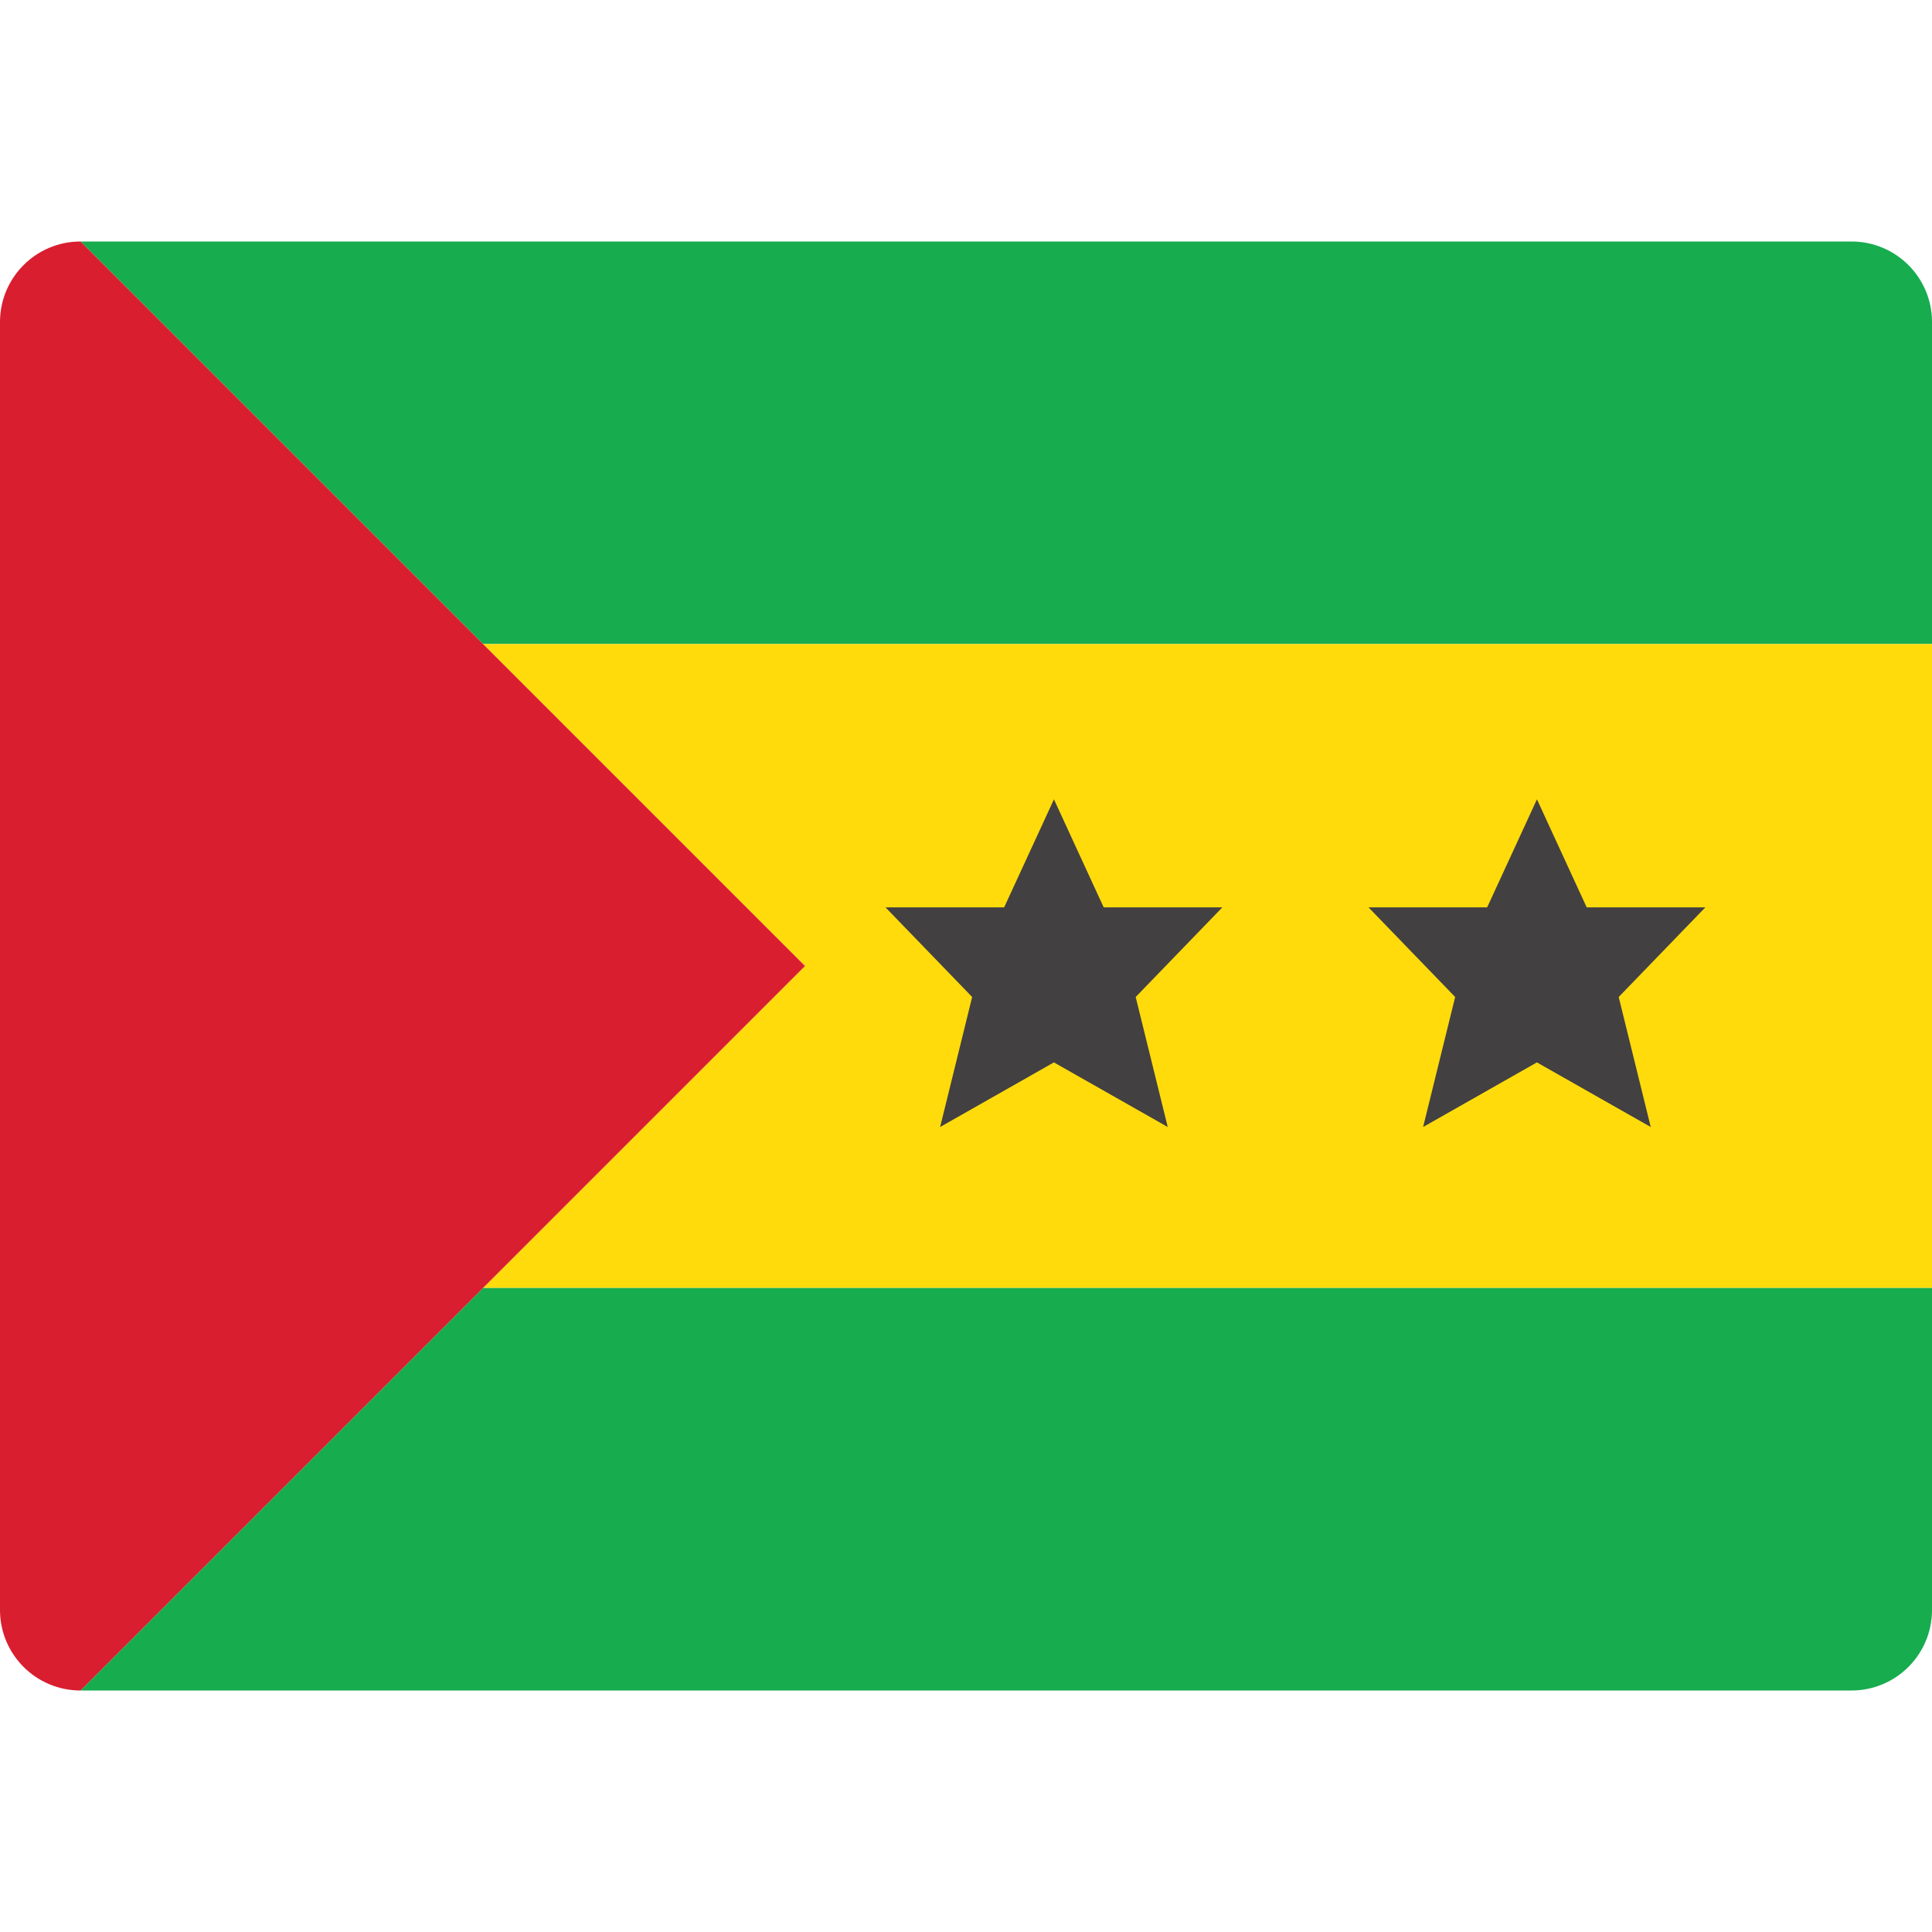 <svg width="48" height="48" viewBox="0 0 48 48" fill="none" xmlns="http://www.w3.org/2000/svg">
<path d="M48 16H12L2 6H46C47.105 6 48 6.895 48 8V16Z" fill="#17AC4E"/>
<path d="M48 32H12L20 24L12 16H48V32Z" fill="#FFDB0C"/>
<path d="M48 40C48 41.105 47.105 42 46 42H2L12 32H48V40Z" fill="#17AC4E"/>
<path d="M2 6C0.896 6 0 6.895 0 8V24V40C0 41.105 0.896 42 2 42L20 24L2 6Z" fill="#D91E2F"/>
<path d="M30.369 22.543H27.421L26.185 19.859L24.948 22.543H22L24.153 24.77L23.357 28L26.184 26.395L29.012 28L28.216 24.77L30.369 22.543Z" fill="#424041"/>
<path d="M42.369 22.543H39.421L38.185 19.859L36.948 22.543H34L36.153 24.77L35.357 28L38.184 26.395L41.012 28L40.216 24.77L42.369 22.543Z" fill="#424041"/>
</svg>
